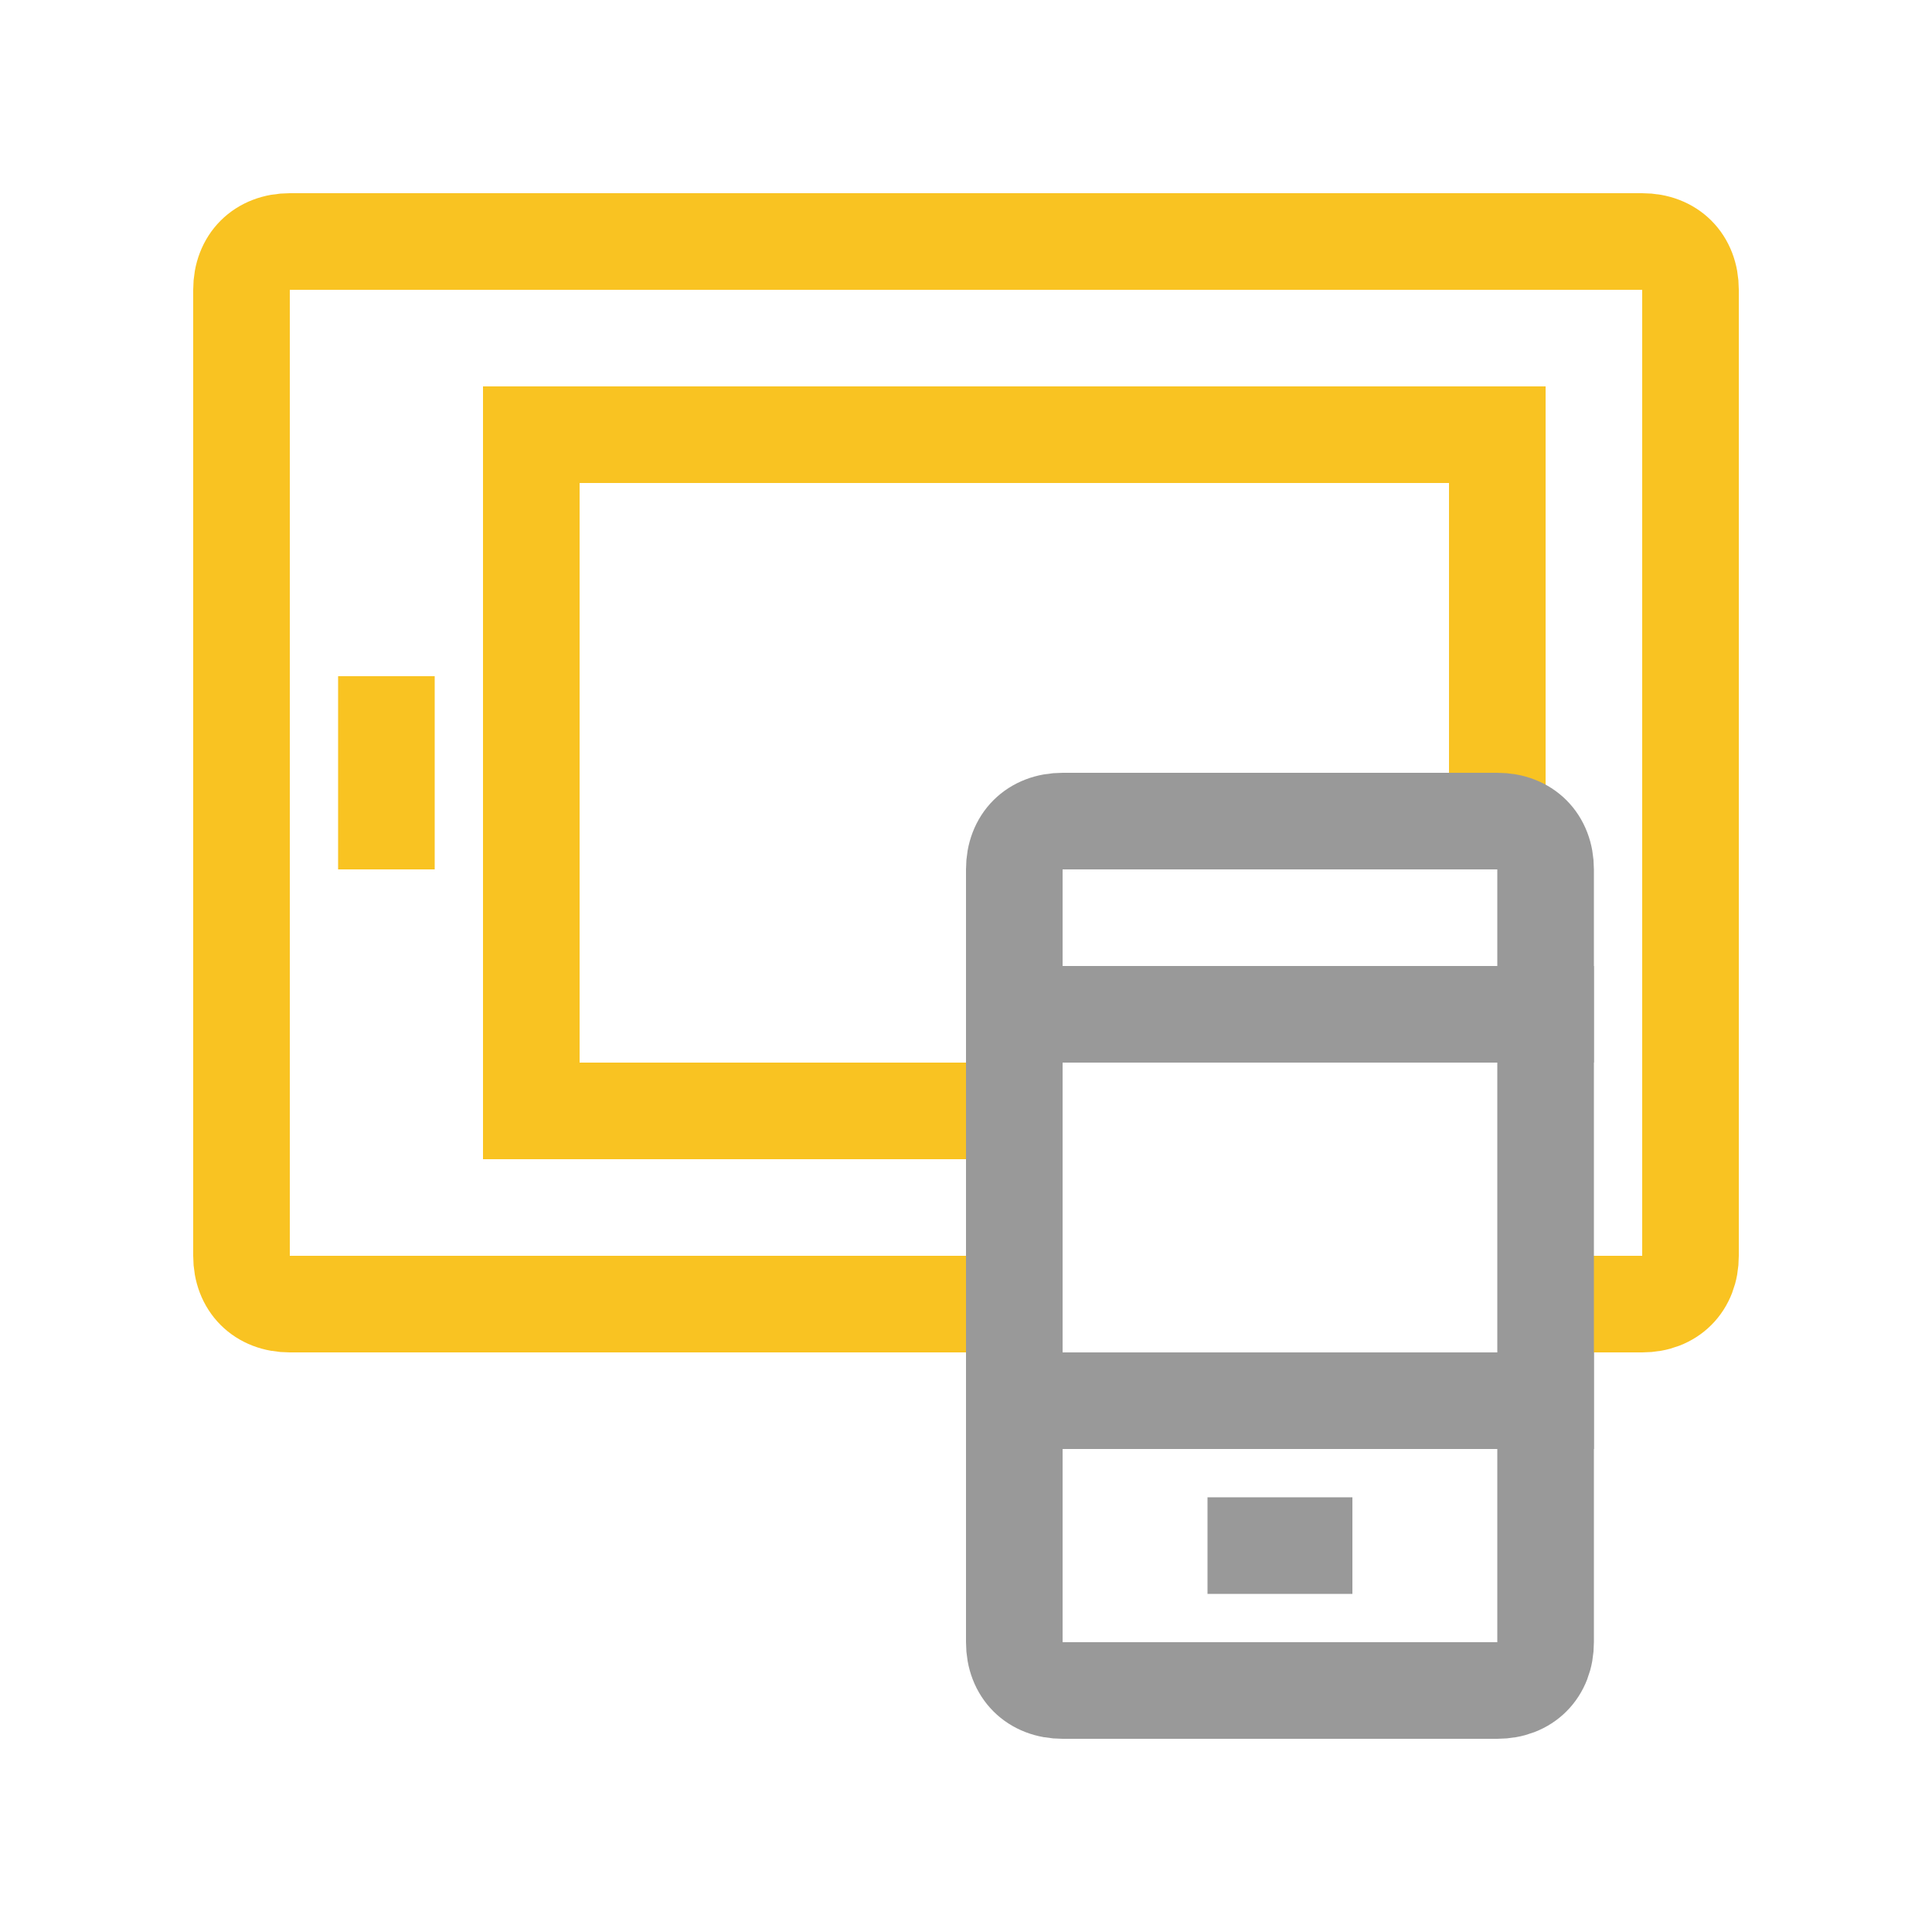 <svg xmlns="http://www.w3.org/2000/svg" xmlns:xlink="http://www.w3.org/1999/xlink" x="0px" y="0px" width="40px" height="40px" viewBox="0 0 40 40"><g  transform="translate(4, 4)">
<path data-cap="butt" data-color="color-2" fill="none" stroke="#f9c322" stroke-width="2" stroke-miterlimit="10" d="M17,23H2c-0.6,0-1-0.4-1-1V2
	c0-0.6,0.4-1,1-1h28c0.6,0,1,0.4,1,1v20c0,0.6-0.4,1-1,1h-2" stroke-linejoin="miter" stroke-linecap="butt"/>
<polyline data-cap="butt" data-color="color-2" fill="none" stroke="#f9c322" stroke-width="2" stroke-miterlimit="10" points="17,19 7,19 7,5 27,5 
	27,13 " stroke-linejoin="miter" stroke-linecap="butt"/>
<path fill="none" stroke="#999" stroke-width="2" stroke-linecap="square" stroke-miterlimit="10" d="M27,31h-9c-0.6,0-1-0.4-1-1
	V14c0-0.6,0.4-1,1-1h9c0.6,0,1,0.4,1,1v16C28,30.6,27.6,31,27,31z" stroke-linejoin="miter"/>
<line data-color="color-2" fill="none" stroke="#f9c322" stroke-width="2" stroke-linecap="square" stroke-miterlimit="10" x1="4" y1="11" x2="4" y2="13" stroke-linejoin="miter"/>
<line fill="none" stroke="#999" stroke-width="2" stroke-linecap="square" stroke-miterlimit="10" x1="17" y1="17" x2="28" y2="17" stroke-linejoin="miter"/>
<line fill="none" stroke="#999" stroke-width="2" stroke-linecap="square" stroke-miterlimit="10" x1="17" y1="25" x2="28" y2="25" stroke-linejoin="miter"/>
<line fill="none" stroke="#999" stroke-width="2" stroke-linecap="square" stroke-miterlimit="10" x1="22" y1="28" x2="23" y2="28" stroke-linejoin="miter"/>
</g></svg>